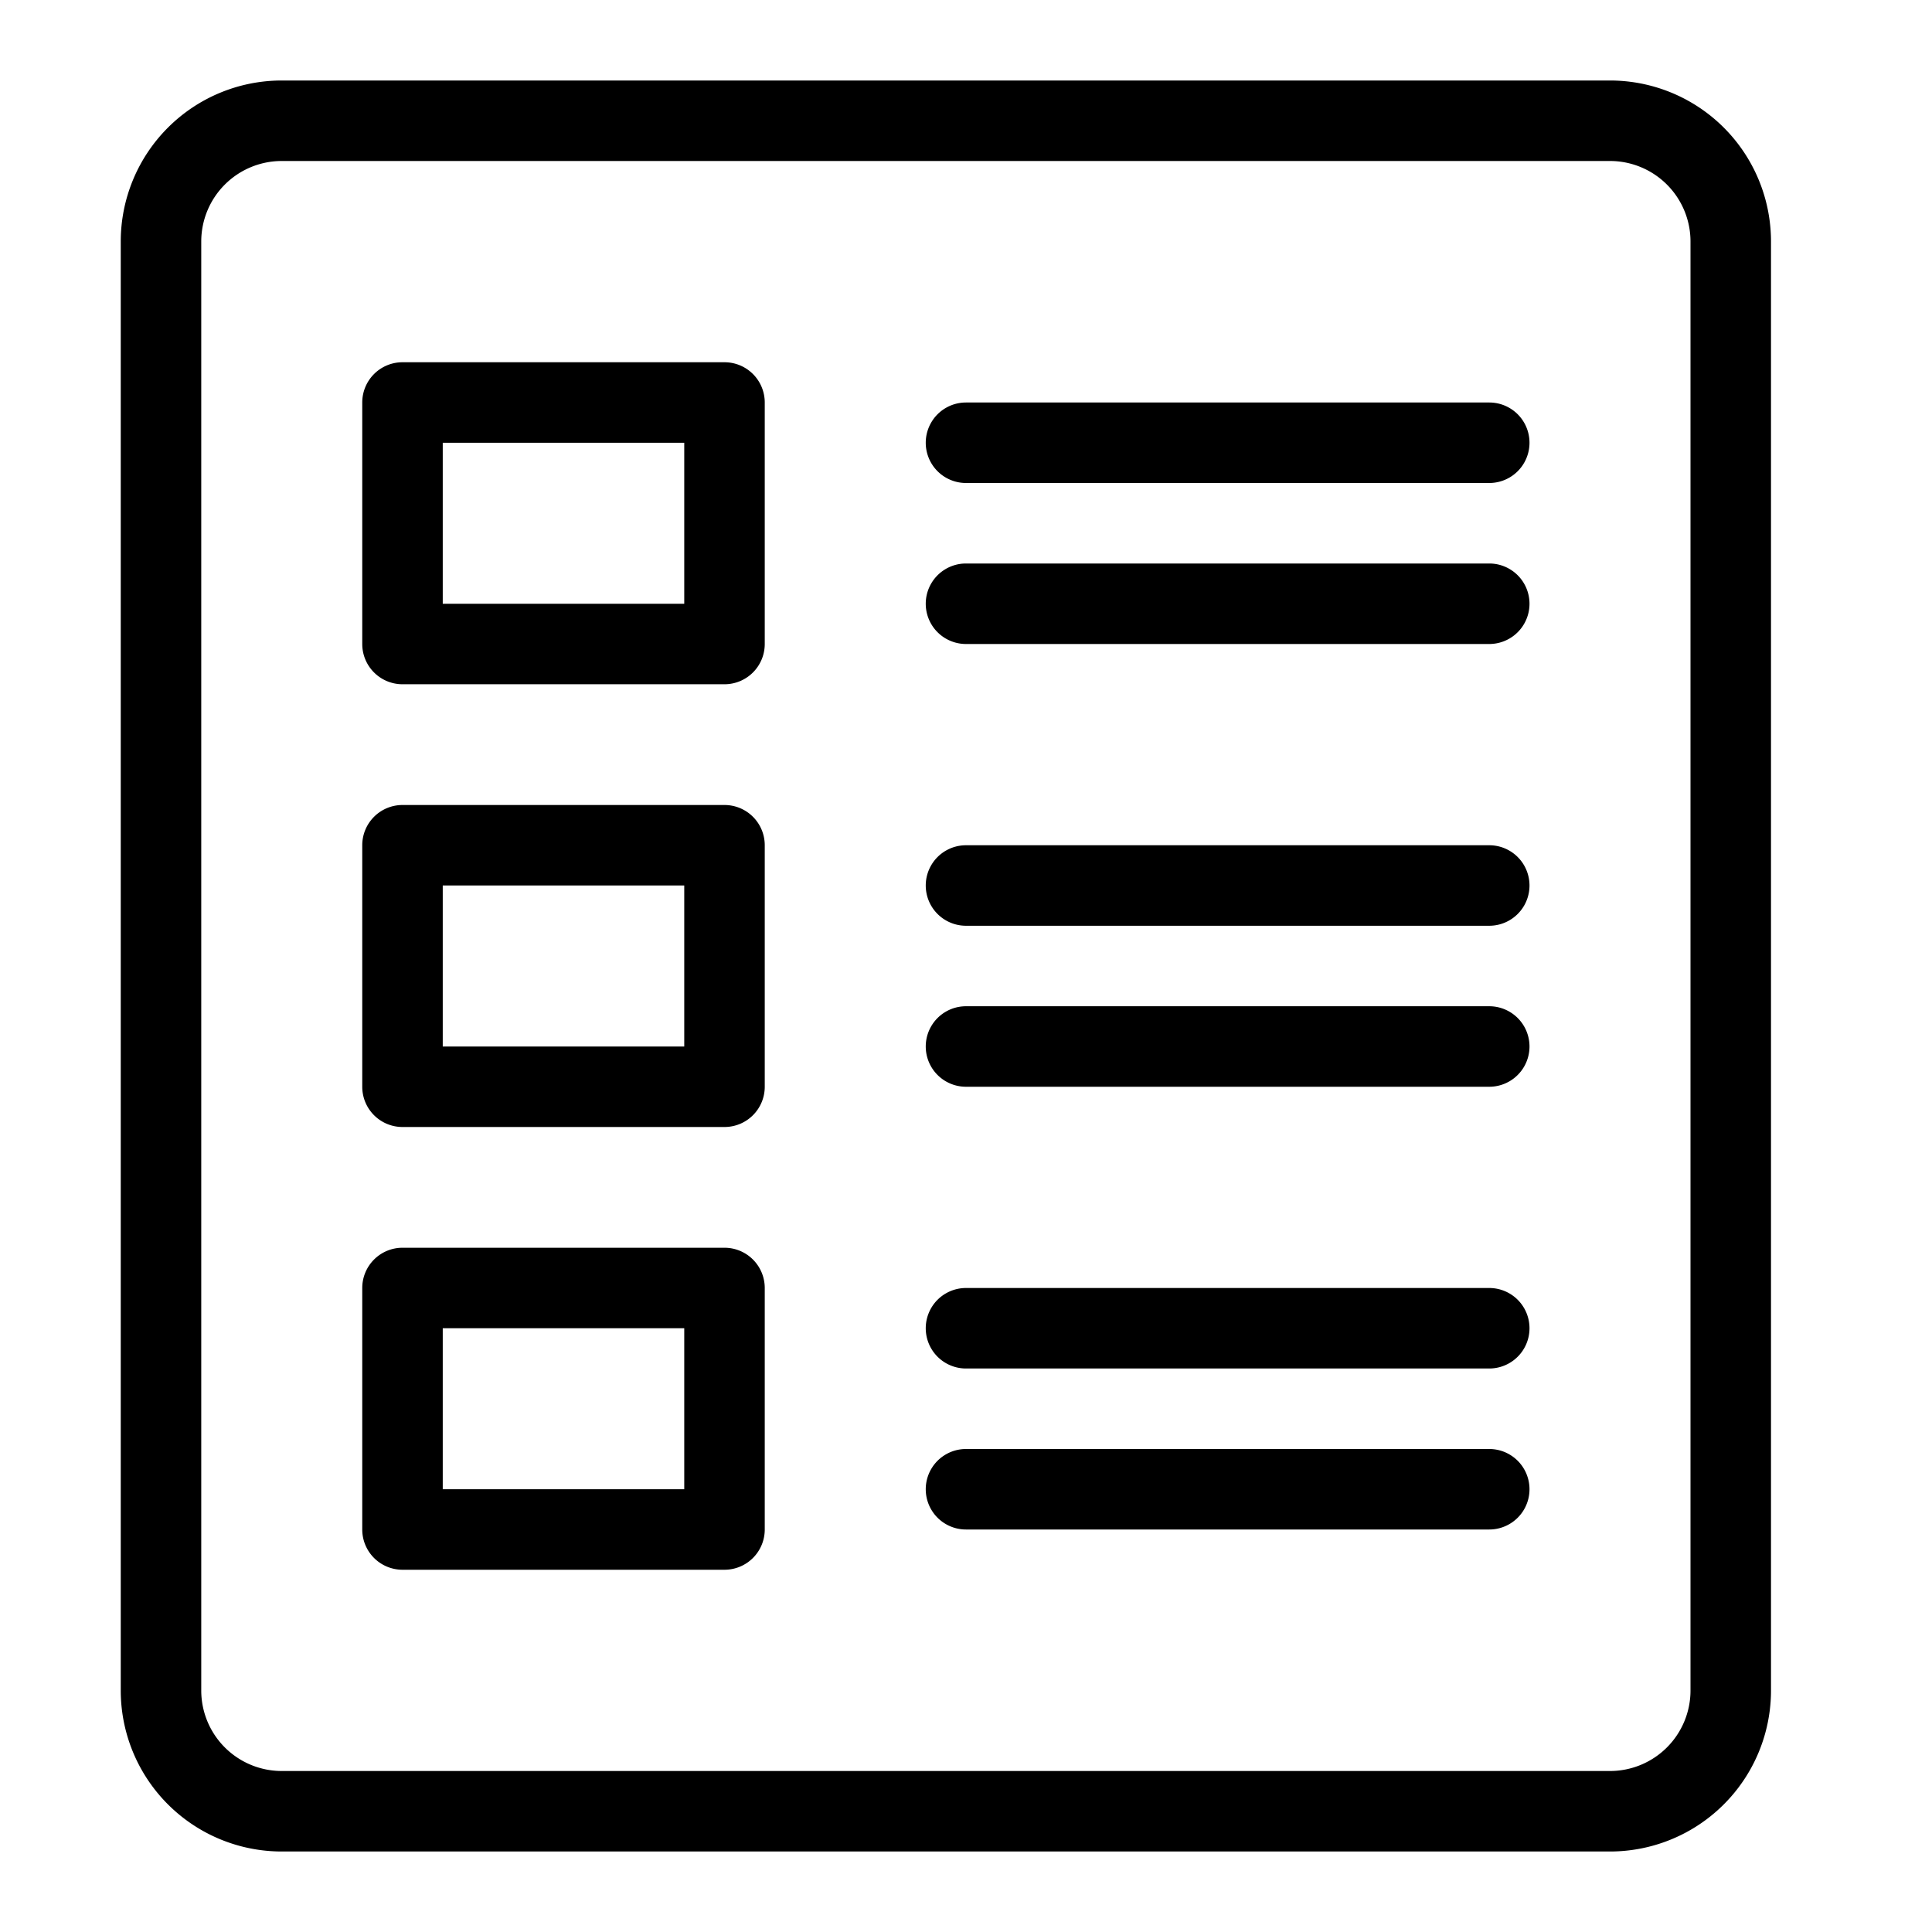 <svg xmlns="http://www.w3.org/2000/svg" viewBox="0 0 48 48">
  <title>image-list</title>
  <g id="Layer_2" data-name="Layer 2">
    <g id="image-list">
      <g>
        <path d="M40,2H7A4,4,0,0,0,3,6V42a4,4,0,0,0,4,4H40a4,4,0,0,0,4-4V6A4,4,0,0,0,40,2Zm2,40a2,2,0,0,1-2,2H7a2,2,0,0,1-2-2V6A2,2,0,0,1,7,4H40a2,2,0,0,1,2,2Z"/>
        <path d="M18,9H10a1,1,0,0,0-1,1v6a1,1,0,0,0,1,1h8a1,1,0,0,0,1-1V10A1,1,0,0,0,18,9Zm-1,6H11V11h6Z"/>
        <path d="M37,10H24a1,1,0,0,0,0,2H37a1,1,0,0,0,0-2Z"/>
        <path d="M37,14H24a1,1,0,0,0,0,2H37a1,1,0,0,0,0-2Z"/>
        <path d="M18,20H10a1,1,0,0,0-1,1v6a1,1,0,0,0,1,1h8a1,1,0,0,0,1-1V21A1,1,0,0,0,18,20Zm-1,6H11V22h6Z"/>
        <path d="M37,21H24a1,1,0,0,0,0,2H37a1,1,0,0,0,0-2Z"/>
        <path d="M37,25H24a1,1,0,0,0,0,2H37a1,1,0,0,0,0-2Z"/>
        <path d="M18,31H10a1,1,0,0,0-1,1v6a1,1,0,0,0,1,1h8a1,1,0,0,0,1-1V32A1,1,0,0,0,18,31Zm-1,6H11V33h6Z"/>
        <path d="M37,32H24a1,1,0,0,0,0,2H37a1,1,0,0,0,0-2Z"/>
        <path d="M37,36H24a1,1,0,0,0,0,2H37a1,1,0,0,0,0-2Z"/>
      </g>
    </g>
  </g>
</svg>
